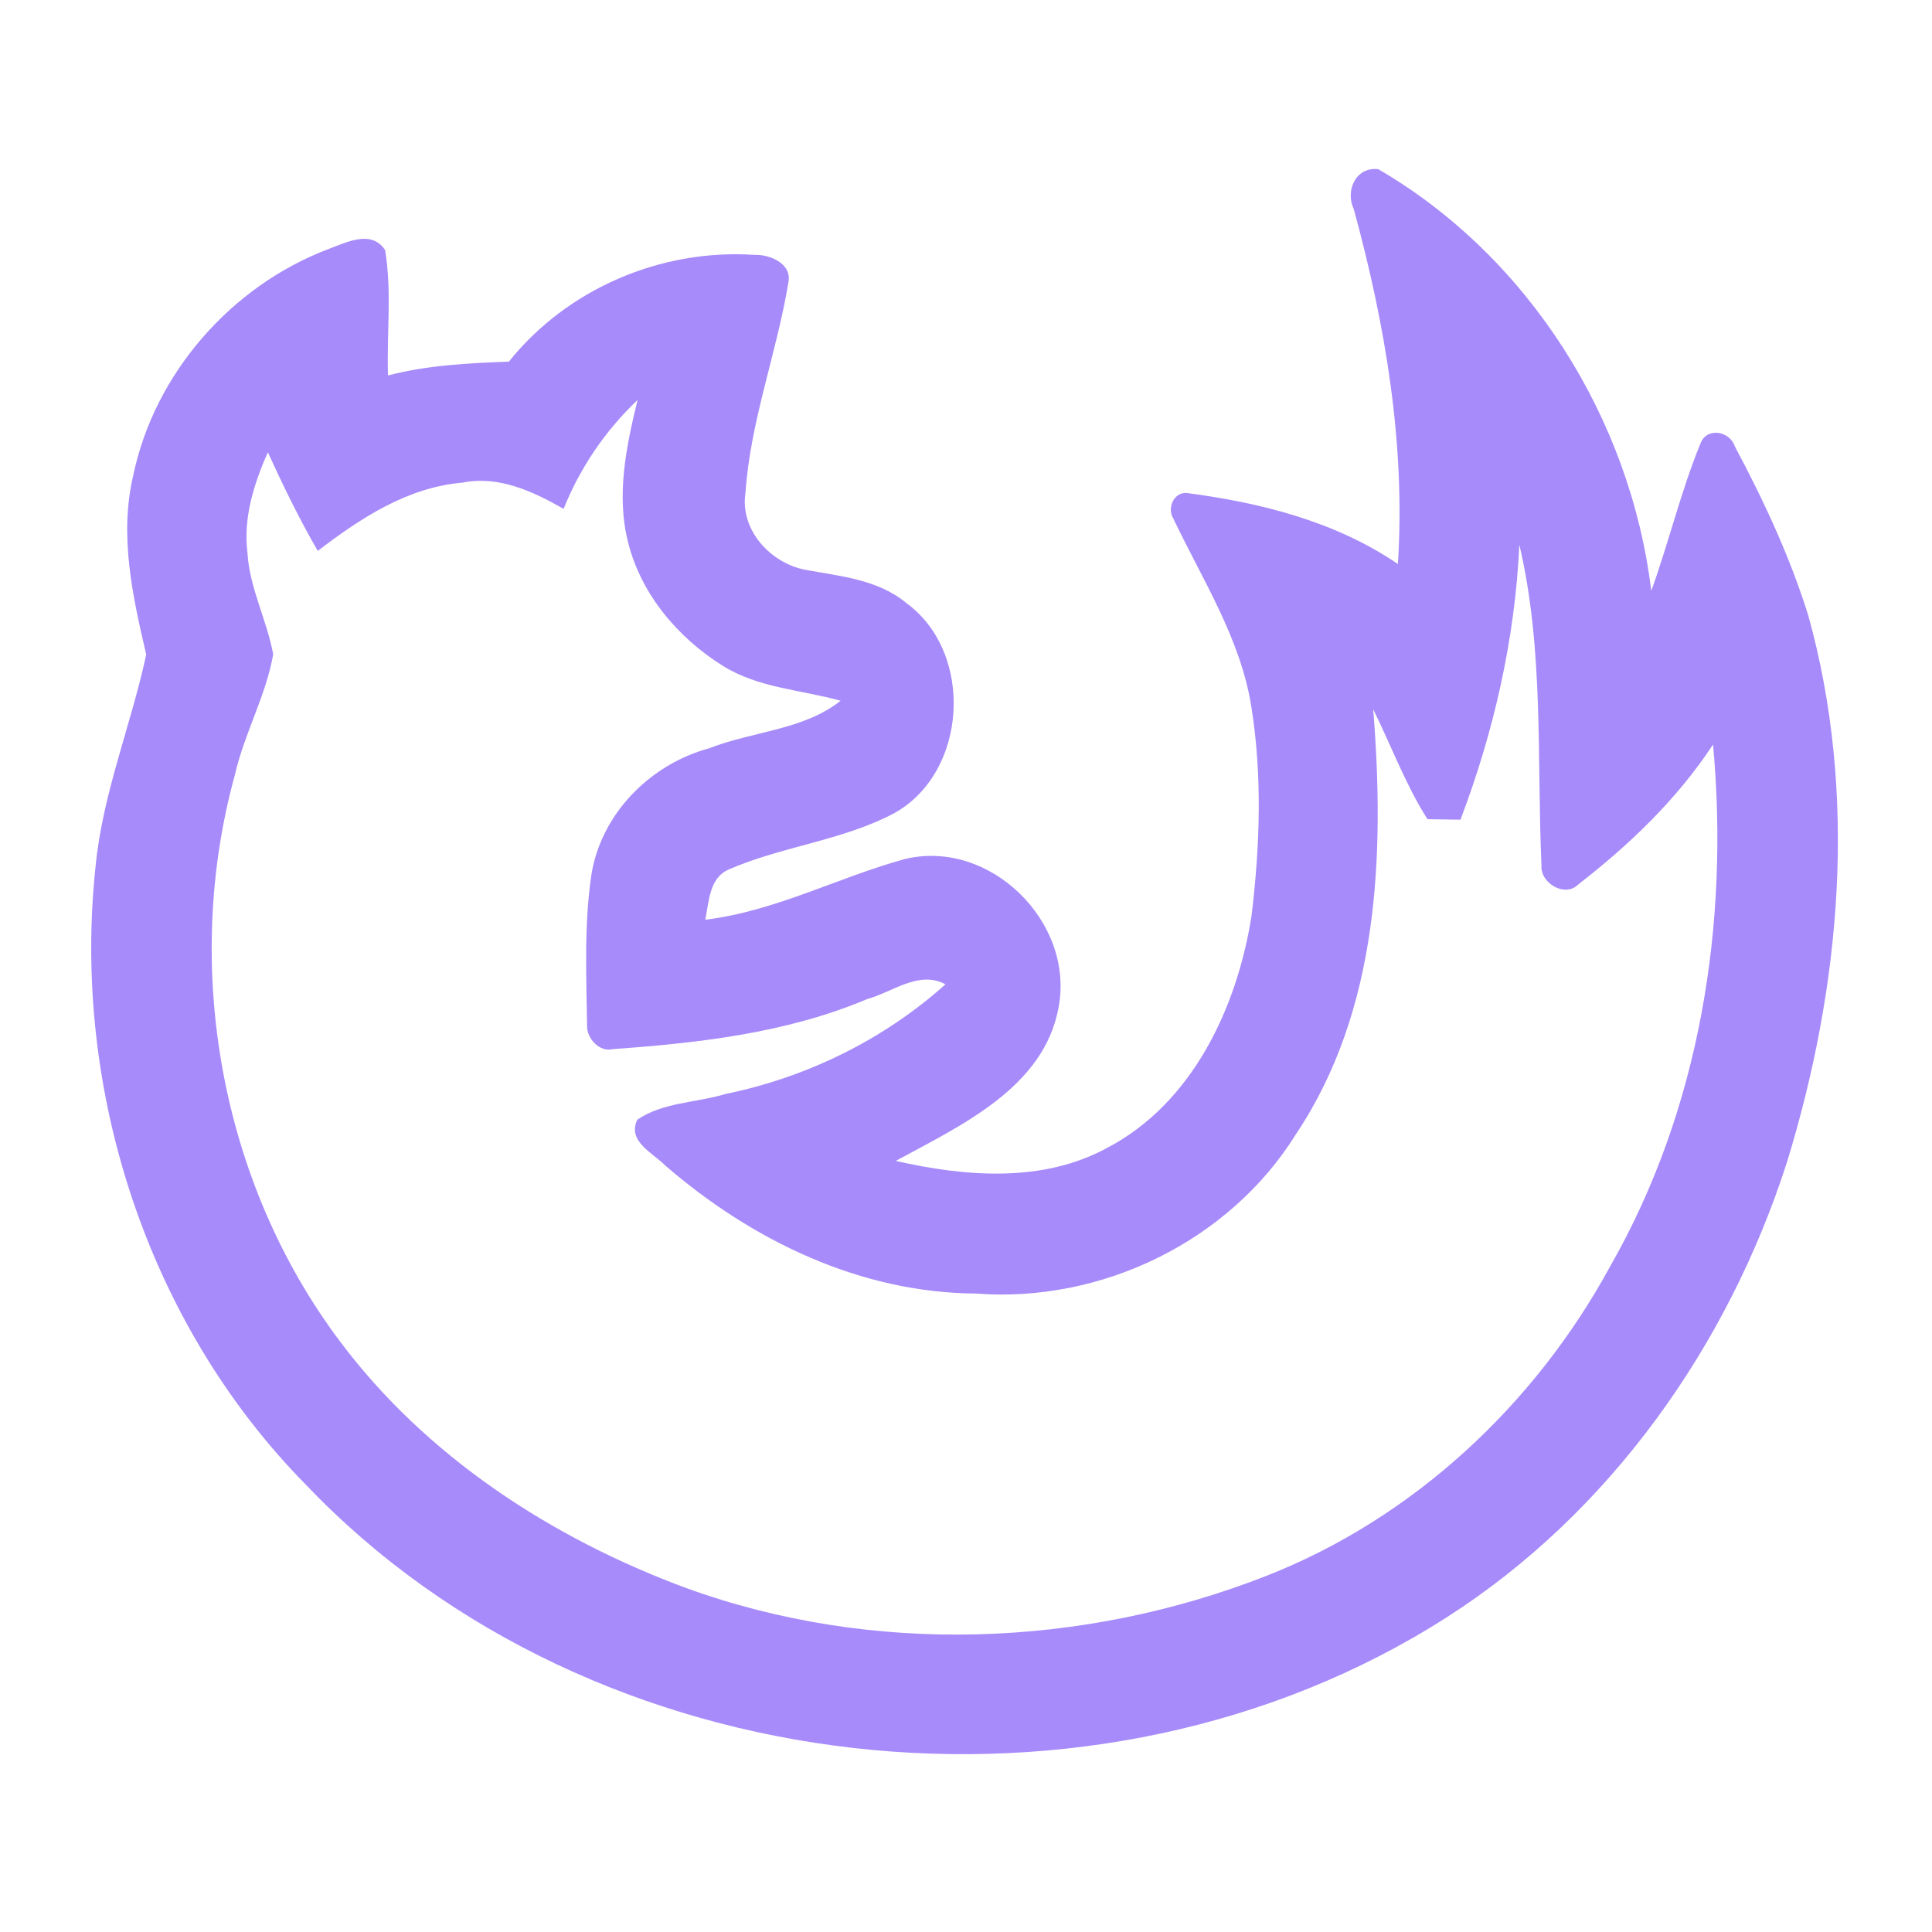 <svg width="192" height="192" viewBox="0 0 192 192" fill="none" xmlns="http://www.w3.org/2000/svg">
<path d="M134.54 20.79C133.67 18.97 134.71 16.56 136.97 16.81C151.92 25.51 162.04 41.61 164.1 58.72C165.85 53.89 167.03 48.86 168.98 44.1C169.58 42.42 171.91 42.8 172.42 44.39C175.29 49.76 177.88 55.33 179.7 61.15C184.66 78.95 182.96 98.03 177.58 115.52C171.72 133.76 159.98 150.39 143.72 160.76C109.03 182.95 58.92 177.49 30.4 147.55C14.65 131.57 7.11 108.27 9.5 86.08C10.2 78.85 13.02 72.09 14.53 65.05C13.18 59.25 11.83 53.2 13.24 47.25C15.35 37.11 22.99 28.41 32.64 24.75C34.42 24.1 36.89 22.78 38.27 24.85C38.96 28.95 38.42 33.16 38.56 37.31C42.48 36.29 46.54 36.09 50.57 35.94C56.38 28.68 65.72 24.71 74.98 25.33C76.47 25.27 78.68 26.17 78.36 28C77.21 35.05 74.56 41.85 74.08 49.01C73.53 52.68 76.59 55.98 80.06 56.63C83.51 57.27 87.25 57.58 90.07 59.93C96.84 64.85 96.21 76.78 88.82 80.84C83.67 83.55 77.72 84.1 72.42 86.41C70.47 87.26 70.46 89.63 70.09 91.4C77.04 90.56 83.26 87.2 89.92 85.37C98.36 83.33 106.78 91.6 105.21 100.06C103.79 108.09 95.46 111.86 89.02 115.37C95.9 116.93 103.58 117.58 110 114.09C118.5 109.65 122.93 100.15 124.37 91.05C125.21 84.14 125.46 77.08 124.35 70.19C123.27 63.43 119.49 57.6 116.6 51.53C115.97 50.54 116.62 48.91 117.92 48.99C125.27 49.95 132.72 51.82 138.92 56.05C139.69 44.13 137.67 32.25 134.54 20.79ZM56.01 50.57C52.99 48.84 49.55 47.24 45.98 47.96C40.5 48.42 35.82 51.5 31.58 54.75C29.75 51.58 28.14 48.28 26.62 44.95C25.23 48.07 24.16 51.47 24.59 54.93C24.8 58.45 26.52 61.6 27.15 65.02C26.43 69.16 24.28 72.88 23.35 76.98C18.1 96 21.88 117.44 33.76 133.27C42.35 144.76 54.83 152.87 68.17 157.81C86.68 164.54 107.61 163.77 125.87 156.6C140.47 150.87 152.56 139.57 160.02 125.84C168.95 110.23 171.87 91.76 170.24 73.99C166.68 79.41 161.94 83.95 156.84 87.9C155.51 89.24 153.05 87.74 153.19 86.01C152.72 75.38 153.45 64.58 150.99 54.13C150.56 63.5 148.46 72.71 145.14 81.46C144.32 81.45 142.68 81.42 141.86 81.41C139.68 77.98 138.27 74.13 136.47 70.5C137.61 84.85 137.06 100.37 128.78 112.73C122.16 123.37 109.43 129.52 96.99 128.55C85.49 128.49 74.71 123.26 66.14 115.85C64.9 114.58 62.31 113.44 63.33 111.28C65.85 109.54 69.18 109.6 72.06 108.73C80.16 107.07 87.8 103.34 93.96 97.82C91.32 96.4 88.72 98.59 86.2 99.28C78.19 102.66 69.49 103.65 60.9 104.26C59.56 104.59 58.29 103.18 58.34 101.9C58.27 96.95 58.04 91.93 58.76 87.01C59.7 80.9 64.6 75.95 70.49 74.36C74.78 72.67 79.84 72.57 83.54 69.64C79.63 68.55 75.38 68.38 71.85 66.18C67.39 63.4 63.71 59.07 62.42 53.9C61.22 49.21 62.24 44.35 63.36 39.75C60.15 42.8 57.65 46.48 56.01 50.57Z" fill="url(#paint0_linear)"/>
<defs>
<linearGradient id="paint0_linear" x1="95.856" y1="174.328" x2="95.856" y2="16.792" gradientUnits="userSpaceOnUse">
<stop stop-color="#a78bfa"/>
<stop offset="1" stop-color="#a78bfa"/>
</linearGradient>
</defs>
</svg>
